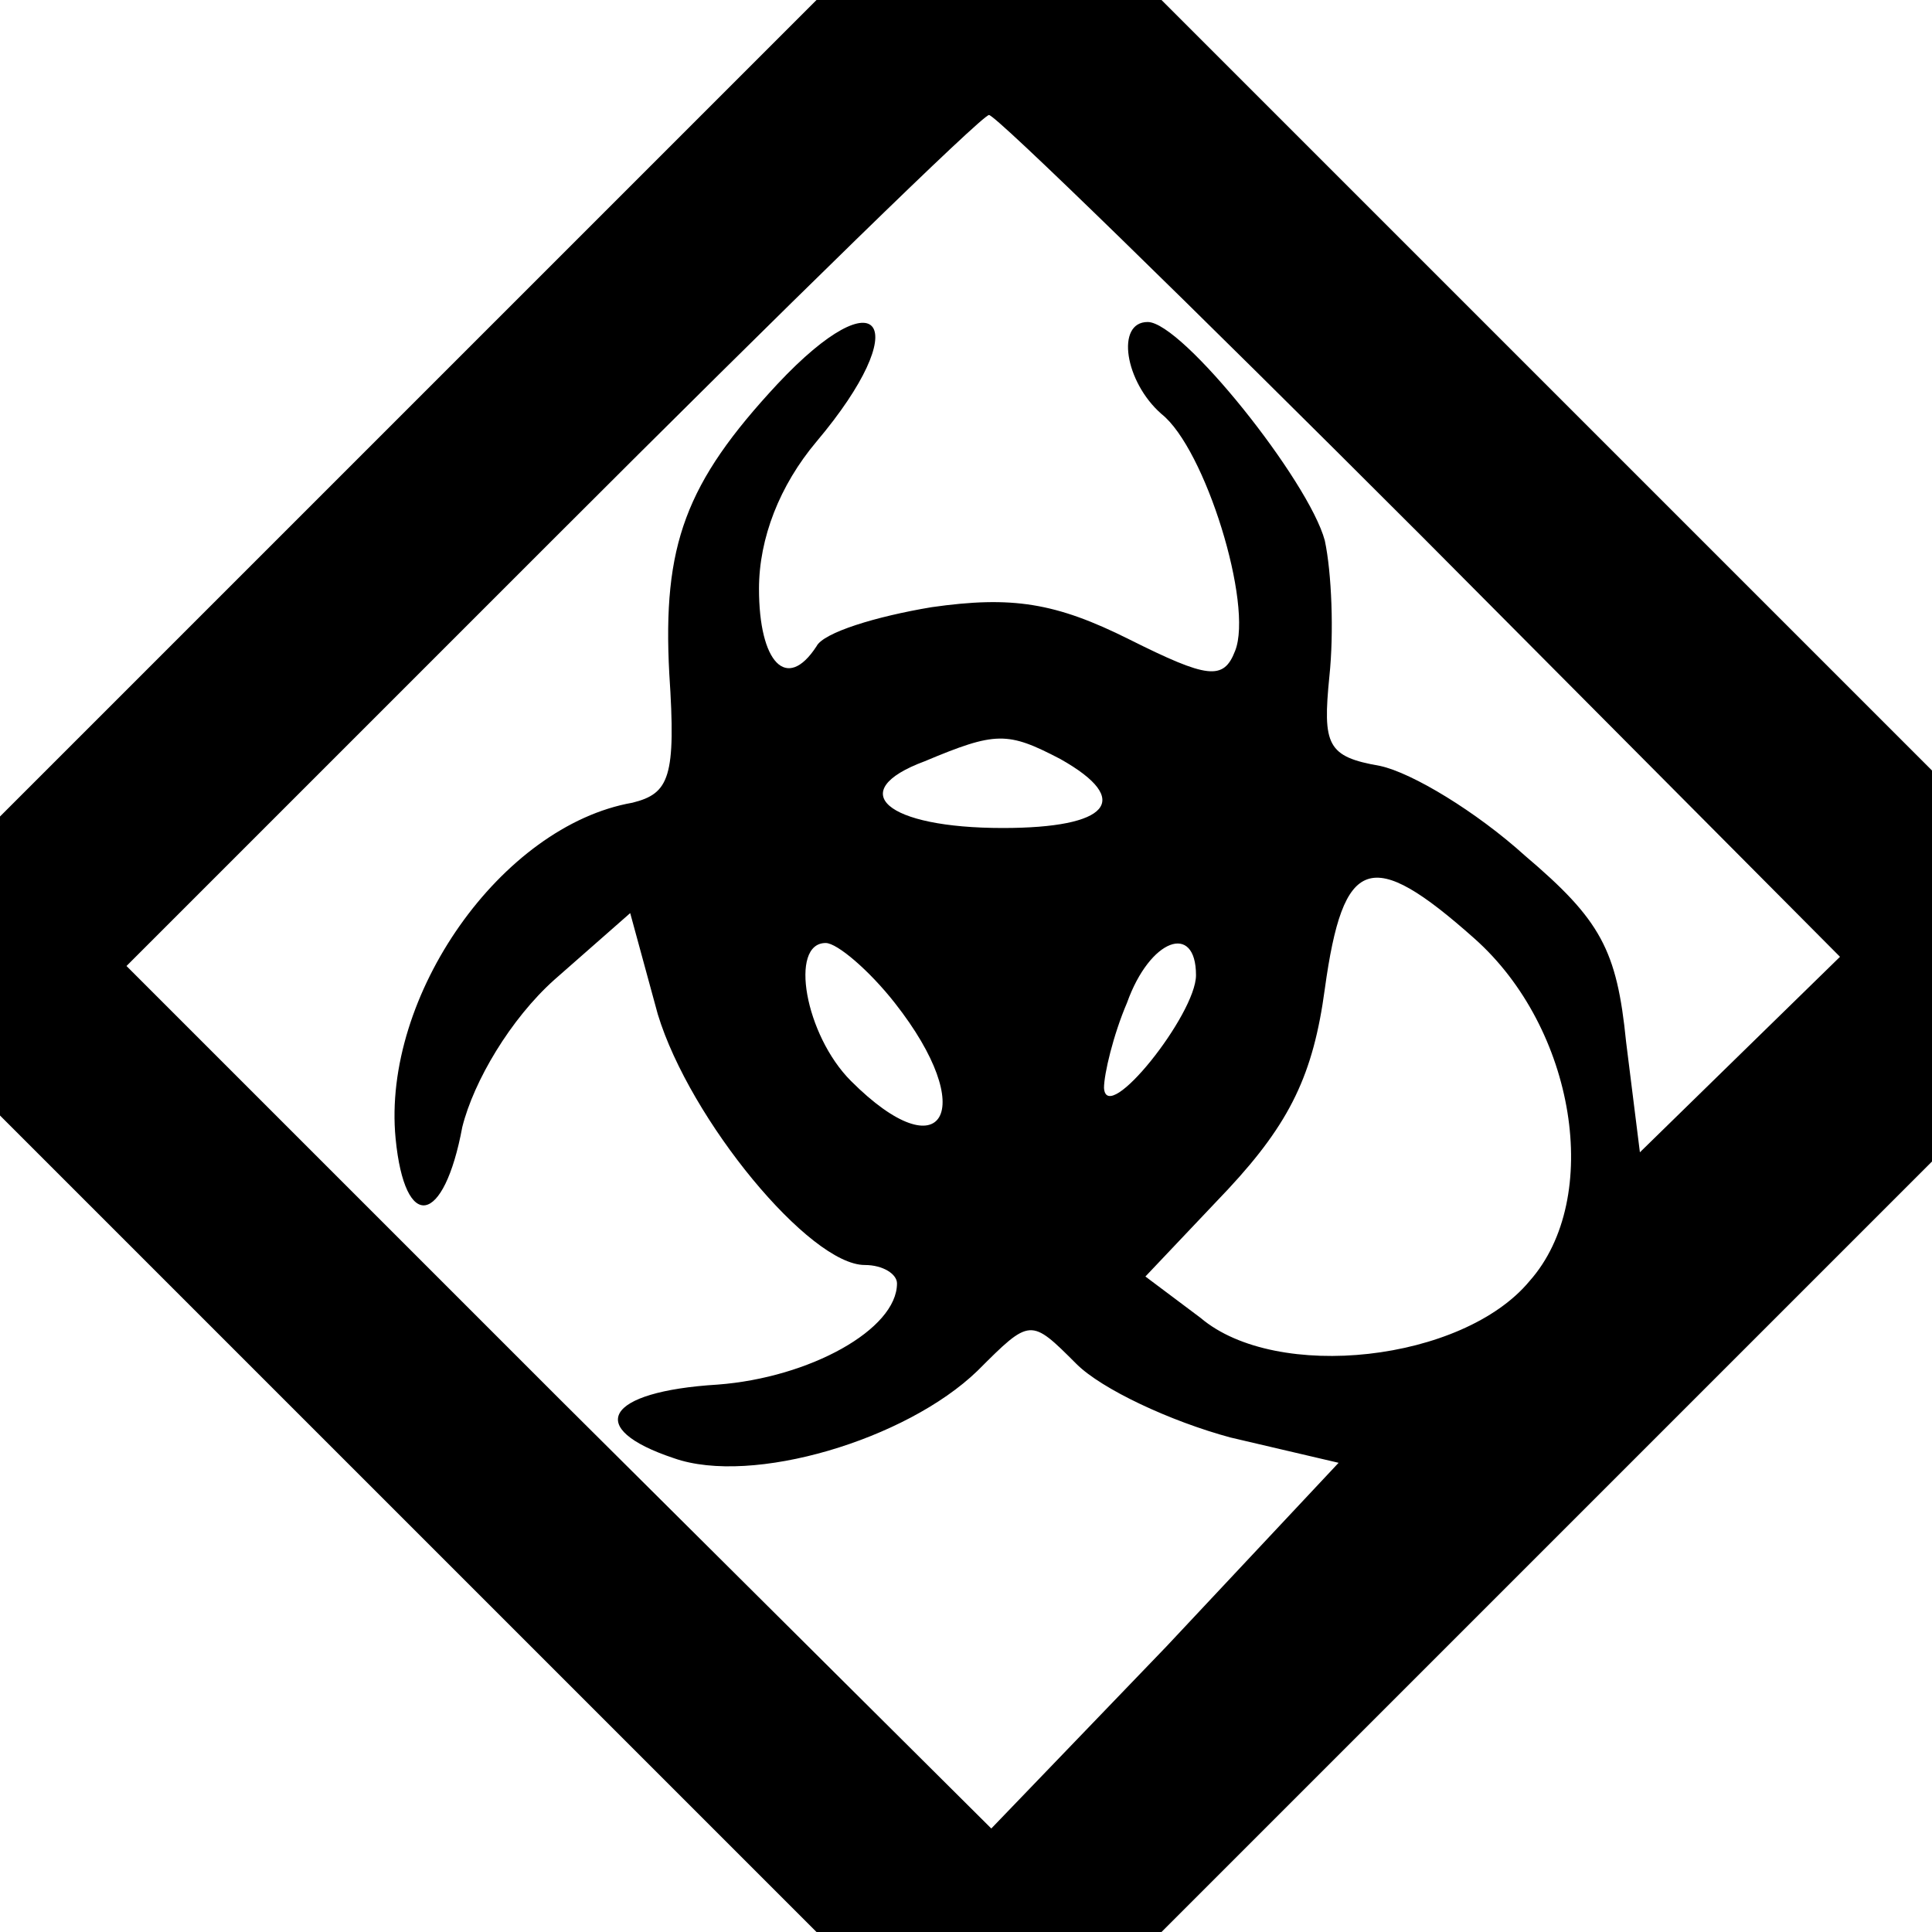 <?xml version="1.0" encoding="UTF-8"?>
<!DOCTYPE svg  PUBLIC '-//W3C//DTD SVG 20010904//EN'  'http://www.w3.org/TR/2001/REC-SVG-20010904/DTD/svg10.dtd'>
<svg width="84pt" height="84pt" version="1.0" viewBox="0 0 84 84" xmlns="http://www.w3.org/2000/svg">
	<g transform="translate(0 84) scale(.1 -.1)">
		<path d="m177 662-177-177v-65-65l355-355h75 75l335 335v85 85l-335 335h-75-75l-178-178zm441-55 182-183-43-42-44-43-6 48c-4 40-11 53-44 81-21 19-49 36-63 39-23 4-25 9-22 39 2 19 1 45-2 59-7 26-62 95-77 95-14 0-10-26 6-40 19-15 40-83 32-103-5-13-12-12-46 5-32 16-51 19-86 14-24-4-47-11-50-17-13-20-25-7-25 25 0 22 9 45 25 64 43 51 28 73-17 25-40-43-50-70-47-126 3-45 0-52-16-56-57-10-109-84-103-146 4-41 21-38 29 5 5 20 21 47 40 64l33 29 12-44c14-46 66-109 90-109 8 0 14-4 14-8 0-20-38-41-78-44-49-3-58-19-19-32 34-12 101 8 132 38 23 23 23 23 43 3 11-11 41-25 67-32l47-11-75-80-76-79-188 187-188 188 185 185c102 102 187 185 190 185s87-82 188-183zm-157-97c32-18 21-30-25-30-51 0-69 16-34 29 31 13 36 13 59 1zm180-78c44-39 56-113 24-149-29-35-110-44-143-16l-24 18 36 38c27 29 37 50 42 87 8 58 20 62 65 22zm-252-28c37-47 21-74-19-34-20 20-27 60-11 60 5 0 19-12 30-26zm131 12c0-17-39-66-40-49 0 6 4 23 10 37 10 28 30 35 30 12z"/>
	</g>
</svg>
